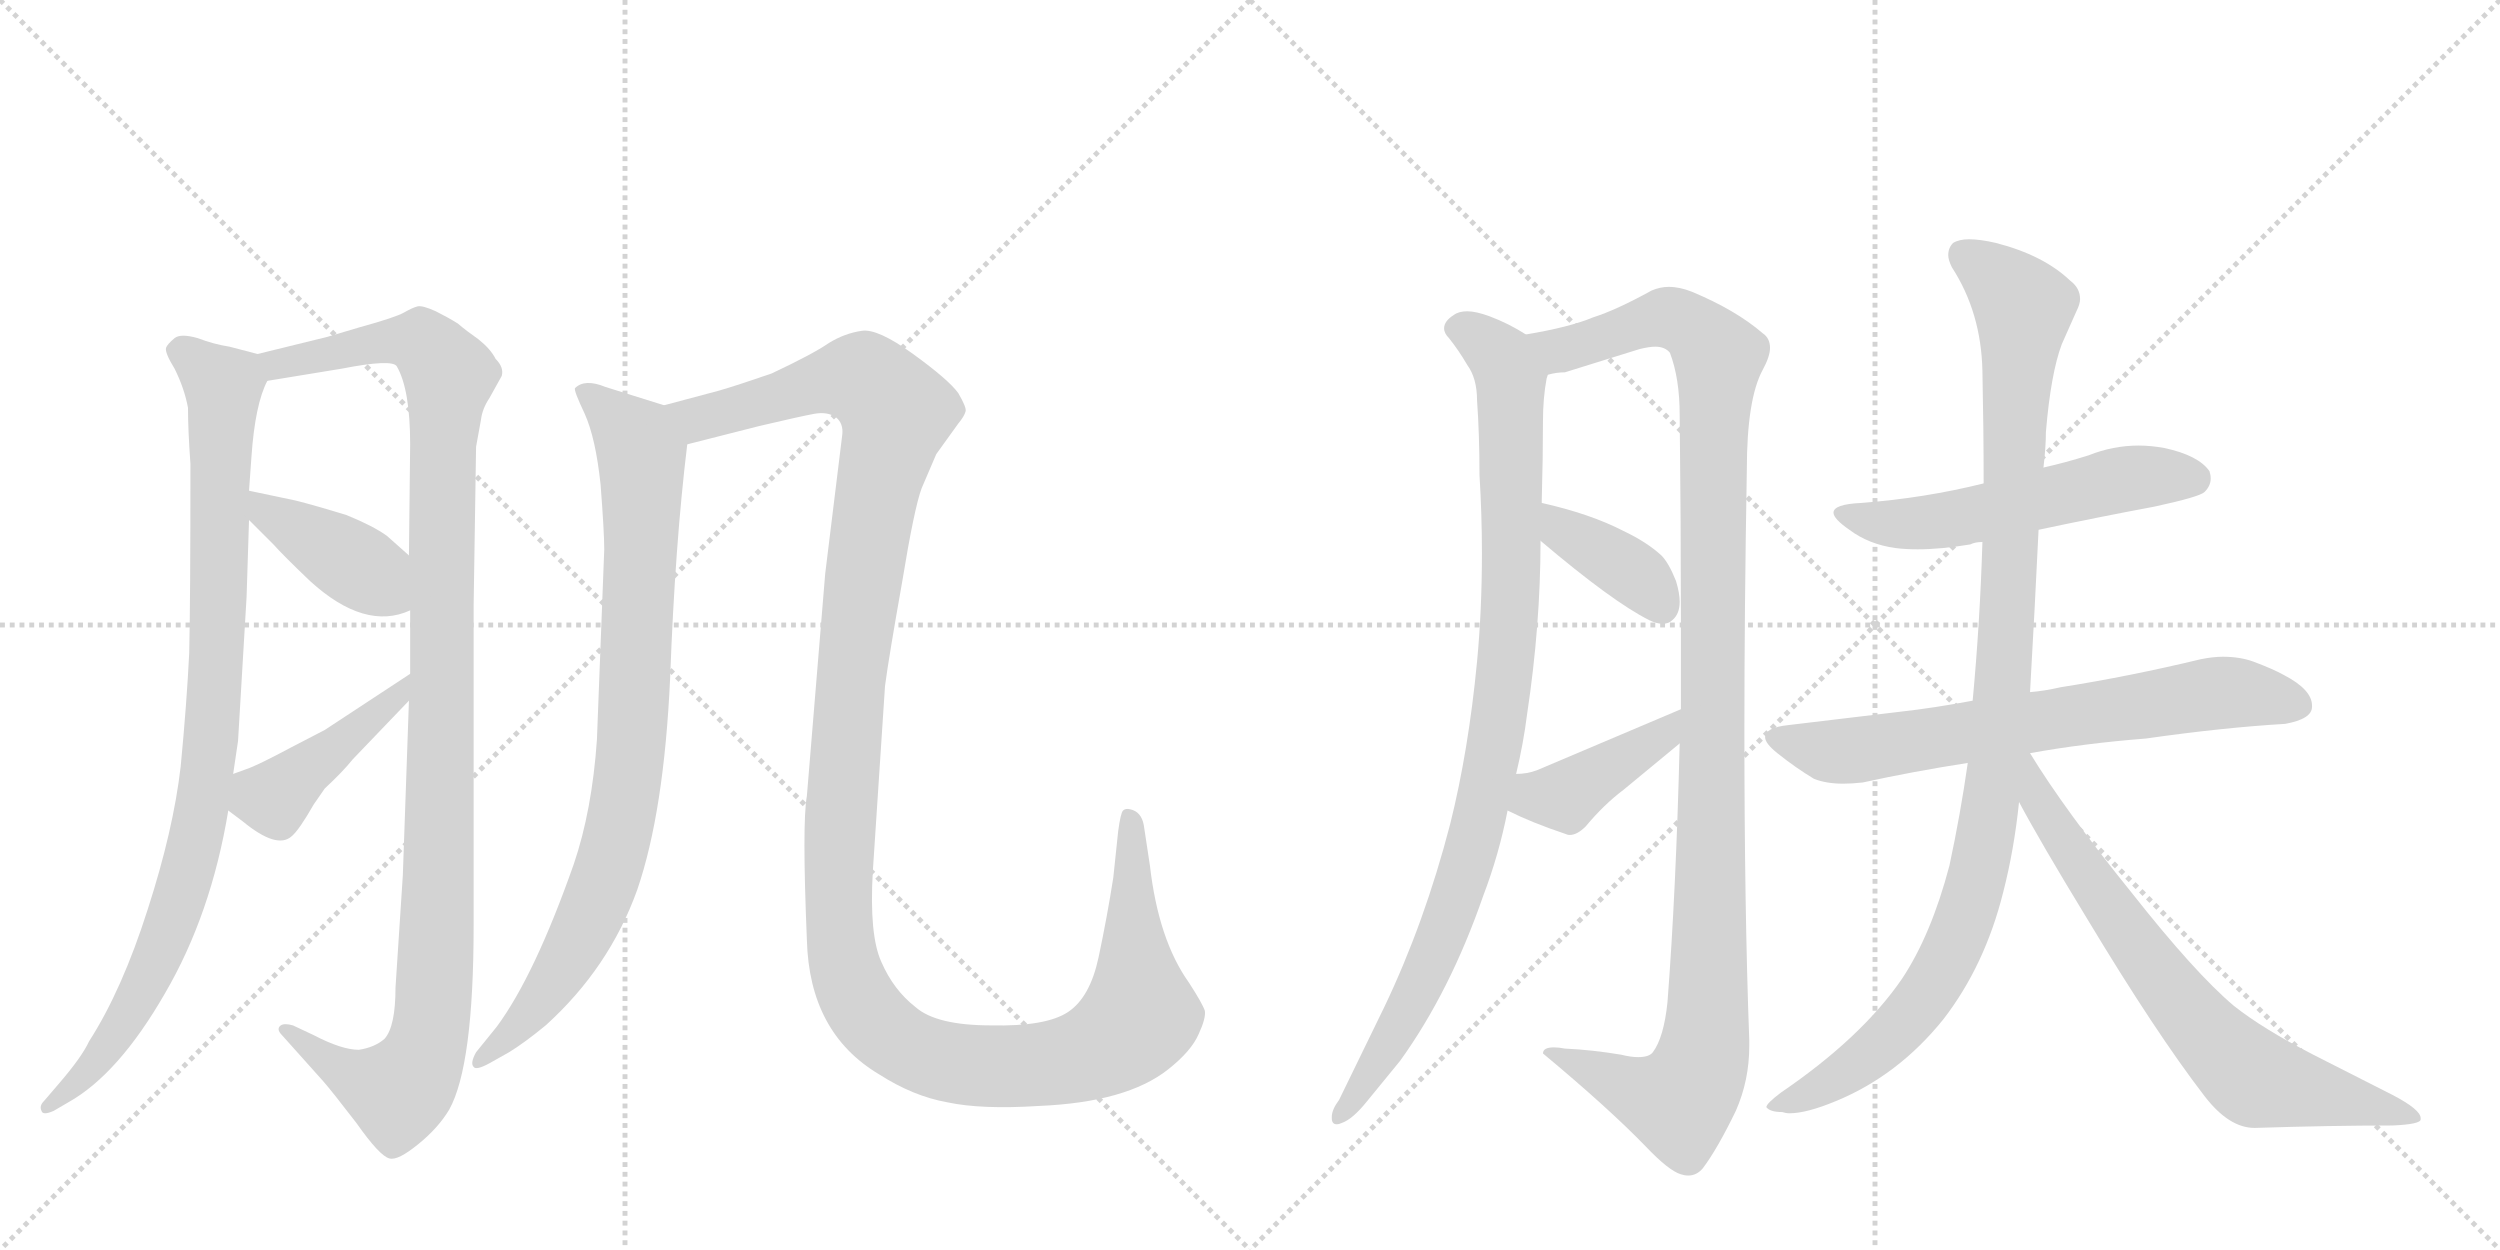 <svg version="1.1" viewBox="0 0 2048 1024" xmlns="http://www.w3.org/2000/svg">
  <g stroke="lightgray" stroke-dasharray="1,1" stroke-width="1" transform="scale(4, 4)">
    <line x1="0" y1="0" x2="256" y2="256"></line>
    <line x1="256" y1="0" x2="0" y2="256"></line>
    <line x1="128" y1="0" x2="128" y2="256"></line>
    <line x1="0" y1="128" x2="256" y2="128"></line>
    <line x1="256" y1="0" x2="512" y2="256"></line>
    <line x1="512" y1="0" x2="256" y2="256"></line>
    <line x1="384" y1="0" x2="384" y2="256"></line>
    <line x1="256" y1="128" x2="512" y2="128"></line>
  </g>
<g transform="scale(1, -1) translate(0, -850)">
   <style type="text/css">
    @keyframes keyframes0 {
      from {
       stroke: black;
       stroke-dashoffset: 932;
       stroke-width: 128;
       }
       75% {
       animation-timing-function: step-end;
       stroke: black;
       stroke-dashoffset: 0;
       stroke-width: 128;
       }
       to {
       stroke: black;
       stroke-width: 1024;
       }
       }
       #make-me-a-hanzi-animation-0 {
         animation: keyframes0 1.008s both;
         animation-delay: 0s;
         animation-timing-function: linear;
       }
    @keyframes keyframes1 {
      from {
       stroke: black;
       stroke-dashoffset: 1120;
       stroke-width: 128;
       }
       78% {
       animation-timing-function: step-end;
       stroke: black;
       stroke-dashoffset: 0;
       stroke-width: 128;
       }
       to {
       stroke: black;
       stroke-width: 1024;
       }
       }
       #make-me-a-hanzi-animation-1 {
         animation: keyframes1 1.161s both;
         animation-delay: 1.008s;
         animation-timing-function: linear;
       }
    @keyframes keyframes2 {
      from {
       stroke: black;
       stroke-dashoffset: 403;
       stroke-width: 128;
       }
       57% {
       animation-timing-function: step-end;
       stroke: black;
       stroke-dashoffset: 0;
       stroke-width: 128;
       }
       to {
       stroke: black;
       stroke-width: 1024;
       }
       }
       #make-me-a-hanzi-animation-2 {
         animation: keyframes2 0.578s both;
         animation-delay: 2.17s;
         animation-timing-function: linear;
       }
    @keyframes keyframes3 {
      from {
       stroke: black;
       stroke-dashoffset: 429;
       stroke-width: 128;
       }
       58% {
       animation-timing-function: step-end;
       stroke: black;
       stroke-dashoffset: 0;
       stroke-width: 128;
       }
       to {
       stroke: black;
       stroke-width: 1024;
       }
       }
       #make-me-a-hanzi-animation-3 {
         animation: keyframes3 0.599s both;
         animation-delay: 2.748s;
         animation-timing-function: linear;
       }
    @keyframes keyframes4 {
      from {
       stroke: black;
       stroke-dashoffset: 860;
       stroke-width: 128;
       }
       74% {
       animation-timing-function: step-end;
       stroke: black;
       stroke-dashoffset: 0;
       stroke-width: 128;
       }
       to {
       stroke: black;
       stroke-width: 1024;
       }
       }
       #make-me-a-hanzi-animation-4 {
         animation: keyframes4 0.95s both;
         animation-delay: 3.347s;
         animation-timing-function: linear;
       }
    @keyframes keyframes5 {
      from {
       stroke: black;
       stroke-dashoffset: 1367;
       stroke-width: 128;
       }
       82% {
       animation-timing-function: step-end;
       stroke: black;
       stroke-dashoffset: 0;
       stroke-width: 128;
       }
       to {
       stroke: black;
       stroke-width: 1024;
       }
       }
       #make-me-a-hanzi-animation-5 {
         animation: keyframes5 1.362s both;
         animation-delay: 4.297s;
         animation-timing-function: linear;
       }
    @keyframes keyframes6 {
      from {
       stroke: black;
       stroke-dashoffset: 954;
       stroke-width: 128;
       }
       76% {
       animation-timing-function: step-end;
       stroke: black;
       stroke-dashoffset: 0;
       stroke-width: 128;
       }
       to {
       stroke: black;
       stroke-width: 1024;
       }
       }
       #make-me-a-hanzi-animation-6 {
         animation: keyframes6 1.026s both;
         animation-delay: 5.659s;
         animation-timing-function: linear;
       }
    @keyframes keyframes7 {
      from {
       stroke: black;
       stroke-dashoffset: 1148;
       stroke-width: 128;
       }
       79% {
       animation-timing-function: step-end;
       stroke: black;
       stroke-dashoffset: 0;
       stroke-width: 128;
       }
       to {
       stroke: black;
       stroke-width: 1024;
       }
       }
       #make-me-a-hanzi-animation-7 {
         animation: keyframes7 1.184s both;
         animation-delay: 6.686s;
         animation-timing-function: linear;
       }
    @keyframes keyframes8 {
      from {
       stroke: black;
       stroke-dashoffset: 378;
       stroke-width: 128;
       }
       55% {
       animation-timing-function: step-end;
       stroke: black;
       stroke-dashoffset: 0;
       stroke-width: 128;
       }
       to {
       stroke: black;
       stroke-width: 1024;
       }
       }
       #make-me-a-hanzi-animation-8 {
         animation: keyframes8 0.558s both;
         animation-delay: 7.87s;
         animation-timing-function: linear;
       }
    @keyframes keyframes9 {
      from {
       stroke: black;
       stroke-dashoffset: 407;
       stroke-width: 128;
       }
       57% {
       animation-timing-function: step-end;
       stroke: black;
       stroke-dashoffset: 0;
       stroke-width: 128;
       }
       to {
       stroke: black;
       stroke-width: 1024;
       }
       }
       #make-me-a-hanzi-animation-9 {
         animation: keyframes9 0.581s both;
         animation-delay: 8.428s;
         animation-timing-function: linear;
       }
    @keyframes keyframes10 {
      from {
       stroke: black;
       stroke-dashoffset: 550;
       stroke-width: 128;
       }
       64% {
       animation-timing-function: step-end;
       stroke: black;
       stroke-dashoffset: 0;
       stroke-width: 128;
       }
       to {
       stroke: black;
       stroke-width: 1024;
       }
       }
       #make-me-a-hanzi-animation-10 {
         animation: keyframes10 0.698s both;
         animation-delay: 9.009s;
         animation-timing-function: linear;
       }
    @keyframes keyframes11 {
      from {
       stroke: black;
       stroke-dashoffset: 693;
       stroke-width: 128;
       }
       69% {
       animation-timing-function: step-end;
       stroke: black;
       stroke-dashoffset: 0;
       stroke-width: 128;
       }
       to {
       stroke: black;
       stroke-width: 1024;
       }
       }
       #make-me-a-hanzi-animation-11 {
         animation: keyframes11 0.814s both;
         animation-delay: 9.706s;
         animation-timing-function: linear;
       }
    @keyframes keyframes12 {
      from {
       stroke: black;
       stroke-dashoffset: 1053;
       stroke-width: 128;
       }
       77% {
       animation-timing-function: step-end;
       stroke: black;
       stroke-dashoffset: 0;
       stroke-width: 128;
       }
       to {
       stroke: black;
       stroke-width: 1024;
       }
       }
       #make-me-a-hanzi-animation-12 {
         animation: keyframes12 1.107s both;
         animation-delay: 10.52s;
         animation-timing-function: linear;
       }
    @keyframes keyframes13 {
      from {
       stroke: black;
       stroke-dashoffset: 713;
       stroke-width: 128;
       }
       70% {
       animation-timing-function: step-end;
       stroke: black;
       stroke-dashoffset: 0;
       stroke-width: 128;
       }
       to {
       stroke: black;
       stroke-width: 1024;
       }
       }
       #make-me-a-hanzi-animation-13 {
         animation: keyframes13 0.83s both;
         animation-delay: 11.627s;
         animation-timing-function: linear;
       }
</style>
<path d="M 211 560 L 188 566 Q 175 568 162 573 Q 148 577 143 573 Q 137 568 136 565 Q 135 561 143 548 Q 151 532 154 516 Q 154 498 156 470 Q 156 356 155 315 Q 153 274 148 222 Q 142 170 121 105 Q 100 39 73 -3 Q 67 -16 48 -38 L 36 -52 Q 32 -56 34 -60 Q 35 -64 44 -60 L 56 -53 Q 97 -30 135 36 Q 173 101 187 186 L 191 216 L 195 243 L 202 361 L 204 424 L 204 448 L 206 476 Q 209 519 219 538 C 226 556 226 556 211 560 Z" fill="lightgray"></path> 
<path d="M 388 354 L 390 484 L 394 506 Q 395 515 401 524 L 411 542 Q 413 549 406 556 Q 402 564 392 572 Q 382 579 375 585 Q 367 590 357 595 Q 346 600 342 599 Q 338 598 331 594 Q 324 590 295 582 L 268 574 L 211 560 C 182 553 189 533 219 538 L 280 548 Q 321 556 325 550 Q 336 531 336 486 L 335 395 L 336 350 L 336 298 L 335 276 L 330 133 L 324 41 Q 324 9 315 -1 Q 307 -8 294 -10 Q 280 -10 257 2 L 240 10 Q 233 12 230 10 Q 226 7 231 2 L 265 -36 Q 272 -44 292 -70 Q 311 -97 319 -99 Q 326 -101 343 -87 Q 359 -74 368 -59 Q 388 -23 388 92 L 388 354 Z" fill="lightgray"></path> 
<path d="M 204 424 L 224 404 Q 232 395 254 374 Q 299 333 336 350 C 364 361 357 375 335 395 L 317 411 Q 306 419 284 428 Q 258 436 242 440 L 204 448 C 175 454 183 445 204 424 Z" fill="lightgray"></path> 
<path d="M 187 186 L 199 177 Q 227 154 239 165 Q 245 170 257 191 L 266 204 Q 281 218 289 228 L 335 276 C 356 298 361 314 336 298 L 266 252 L 239 238 Q 211 223 202 220 L 191 216 C 163 206 163 204 187 186 Z" fill="lightgray"></path> 
<path d="M 495 400 L 489 244 Q 485 186 470 142 Q 438 51 407 9 L 390 -12 Q 385 -21 388 -24 Q 390 -27 401 -21 L 417 -12 Q 430 -4 447 10 Q 499 57 522 121 Q 544 185 549 295 Q 553 404 563 486 C 566 511 566 511 544 518 L 496 533 Q 479 540 471 532 Q 470 530 479 511 Q 488 491 492 453 Q 495 414 495 400 Z" fill="lightgray"></path> 
<path d="M 563 486 L 622 501 Q 656 509 667 511 Q 678 513 685 508 Q 691 503 690 494 L 676 380 L 661 198 Q 657 176 661 80 Q 663 4 720 -30 Q 748 -48 776 -53 Q 804 -59 851 -56 Q 923 -53 957 -26 Q 976 -11 982 3 Q 988 16 987 22 Q 985 28 974 45 Q 949 80 942 141 L 937 174 Q 935 185 926 187 Q 922 188 920 186 Q 918 184 916 169 L 912 131 Q 907 99 900 66 Q 893 33 875 21 Q 857 9 812 10 Q 767 10 750 25 Q 732 39 722 62 Q 712 84 715 136 L 725 288 Q 728 311 739 373 Q 749 434 755 450 L 767 478 L 785 503 Q 790 509 791 513 Q 792 516 785 528 Q 777 539 748 560 Q 719 581 706 579 Q 692 577 679 569 Q 666 560 632 544 Q 603 534 589 530 L 544 518 C 515 510 534 479 563 486 Z" fill="lightgray"></path> 
<path d="M 1250 576 Q 1236 585 1220 591 Q 1209 595 1202 595 Q 1195 595 1191 592 Q 1183 587 1183 581 Q 1183 577 1187 573 Q 1195 563 1202 551 Q 1210 540 1210 522 Q 1212 494 1212 461 Q 1214 428 1214 397 Q 1214 350 1210 308 Q 1203 235 1188 175 Q 1167 94 1134 25 L 1097 -51 Q 1091 -59 1091 -65 L 1091 -66 Q 1091 -71 1095 -71 Q 1097 -71 1099 -70 Q 1108 -67 1120 -52 L 1147 -19 Q 1188 38 1215 116 Q 1228 150 1235 186 L 1242 216 Q 1248 241 1251 265 Q 1262 338 1262 407 L 1263 438 L 1263 440 Q 1264 475 1264 505 Q 1264 524 1267 540 L 1268 543 C 1271 564 1271 564 1250 576 Z" fill="lightgray"></path> 
<path d="M 1431 465 Q 1431 523 1444 547 Q 1450 558 1450 565 Q 1450 573 1444 577 Q 1422 596 1386 611 Q 1376 615 1367 615 Q 1360 615 1353 612 Q 1324 596 1305 590 Q 1286 582 1250 576 C 1221 570 1239 536 1268 543 Q 1275 545 1282 545 L 1343 564 Q 1351 566 1356 566 Q 1364 566 1368 561 Q 1376 540 1376 510 Q 1377 421 1377 344 L 1377 269 L 1376 241 Q 1373 120 1366 29 Q 1363 0 1354 -12 Q 1351 -16 1342 -16 Q 1336 -16 1328 -14 Q 1304 -10 1282 -9 Q 1277 -8 1273 -8 Q 1264 -8 1264 -13 Q 1318 -58 1348 -89 Q 1367 -109 1377 -112 Q 1380 -113 1383 -113 Q 1390 -113 1395 -107 Q 1407 -91 1422 -60 Q 1433 -35 1433 -7 L 1433 -2 Q 1429 105 1429 252 Q 1429 350 1431 465 Z" fill="lightgray"></path> 
<path d="M 1262 407 Q 1321 357 1351 342 Q 1357 339 1362 339 Q 1367 339 1370 342 Q 1376 347 1376 357 Q 1376 364 1373 374 Q 1367 389 1361 395 Q 1349 406 1330 415 Q 1303 429 1263 438 C 1234 445 1239 426 1262 407 Z" fill="lightgray"></path> 
<path d="M 1235 186 Q 1255 176 1282 167 Q 1284 166 1286 166 Q 1292 166 1299 173 Q 1314 191 1330 203 L 1376 241 C 1399 260 1405 281 1377 269 L 1259 219 Q 1251 216 1242 216 C 1212 214 1208 199 1235 186 Z" fill="lightgray"></path> 
<path d="M 1670 416 Q 1717 426 1765 435 Q 1802 443 1806 447 Q 1811 452 1811 458 Q 1811 461 1810 464 Q 1801 477 1773 483 Q 1762 485 1752 485 Q 1731 485 1711 477 Q 1692 471 1674 467 L 1625 454 Q 1577 442 1525 438 Q 1502 437 1502 430 Q 1502 425 1515 416 Q 1531 404 1553 401 Q 1561 400 1571 400 Q 1590 400 1614 404 Q 1618 406 1624 406 L 1670 416 Z" fill="lightgray"></path> 
<path d="M 1616 276 Q 1584 270 1557 267 L 1465 256 Q 1446 254 1446 246 Q 1446 241 1456 233 Q 1471 221 1486 212 Q 1496 208 1510 208 Q 1517 208 1526 209 Q 1567 218 1612 225 L 1663 233 Q 1707 241 1758 245 Q 1821 254 1872 257 Q 1894 261 1894 271 L 1894 272 Q 1894 285 1871 297 Q 1862 302 1846 308 Q 1835 312 1821 312 Q 1813 312 1803 310 Q 1745 296 1688 287 Q 1675 284 1663 283 L 1616 276 Z" fill="lightgray"></path> 
<path d="M 1674 467 Q 1676 484 1676 496 Q 1680 544 1689 568 L 1701 595 Q 1704 601 1704 605 Q 1704 614 1696 620 Q 1674 641 1635 651 Q 1622 654 1613 654 Q 1605 654 1600 651 Q 1596 647 1596 641 Q 1596 637 1599 631 Q 1623 594 1624 546 Q 1625 499 1625 454 L 1624 406 Q 1622 340 1616 276 L 1612 225 Q 1606 183 1597 141 Q 1582 84 1558 48 Q 1525 0 1459 -45 Q 1447 -54 1447 -57 Q 1450 -61 1460 -61 Q 1463 -62 1466 -62 Q 1480 -62 1504 -52 Q 1555 -31 1592 15 Q 1626 59 1641 119 Q 1650 154 1654 193 L 1663 283 Q 1667 353 1670 416 L 1674 467 Z" fill="lightgray"></path> 
<path d="M 1654 193 Q 1671 161 1710 97 Q 1766 4 1806 -48 Q 1826 -74 1847 -74 Q 1909 -72 1960 -72 Q 1983 -71 1983 -67 L 1983 -66 Q 1983 -59 1960 -47 L 1895 -14 Q 1854 7 1830 26 Q 1798 53 1746 119 Q 1691 187 1663 233 C 1647 258 1628 241 1654 193 Z" fill="lightgray"></path> 
      <clipPath id="make-me-a-hanzi-clip-0">
      <path d="M 211 560 L 188 566 Q 175 568 162 573 Q 148 577 143 573 Q 137 568 136 565 Q 135 561 143 548 Q 151 532 154 516 Q 154 498 156 470 Q 156 356 155 315 Q 153 274 148 222 Q 142 170 121 105 Q 100 39 73 -3 Q 67 -16 48 -38 L 36 -52 Q 32 -56 34 -60 Q 35 -64 44 -60 L 56 -53 Q 97 -30 135 36 Q 173 101 187 186 L 191 216 L 195 243 L 202 361 L 204 424 L 204 448 L 206 476 Q 209 519 219 538 C 226 556 226 556 211 560 Z" fill="lightgray"></path>
      </clipPath>
      <path clip-path="url(#make-me-a-hanzi-clip-0)" d="M 146 564 L 183 534 L 176 281 L 167 196 L 154 135 L 116 37 L 82 -16 L 39 -57 " fill="none" id="make-me-a-hanzi-animation-0" stroke-dasharray="804 1608" stroke-linecap="round"></path>

      <clipPath id="make-me-a-hanzi-clip-1">
      <path d="M 388 354 L 390 484 L 394 506 Q 395 515 401 524 L 411 542 Q 413 549 406 556 Q 402 564 392 572 Q 382 579 375 585 Q 367 590 357 595 Q 346 600 342 599 Q 338 598 331 594 Q 324 590 295 582 L 268 574 L 211 560 C 182 553 189 533 219 538 L 280 548 Q 321 556 325 550 Q 336 531 336 486 L 335 395 L 336 350 L 336 298 L 335 276 L 330 133 L 324 41 Q 324 9 315 -1 Q 307 -8 294 -10 Q 280 -10 257 2 L 240 10 Q 233 12 230 10 Q 226 7 231 2 L 265 -36 Q 272 -44 292 -70 Q 311 -97 319 -99 Q 326 -101 343 -87 Q 359 -74 368 -59 Q 388 -23 388 92 L 388 354 Z" fill="lightgray"></path>
      </clipPath>
      <path clip-path="url(#make-me-a-hanzi-clip-1)" d="M 219 557 L 227 551 L 337 571 L 355 561 L 368 543 L 358 81 L 350 -6 L 326 -44 L 282 -28 L 235 7 " fill="none" id="make-me-a-hanzi-animation-1" stroke-dasharray="992 1984" stroke-linecap="round"></path>

      <clipPath id="make-me-a-hanzi-clip-2">
      <path d="M 204 424 L 224 404 Q 232 395 254 374 Q 299 333 336 350 C 364 361 357 375 335 395 L 317 411 Q 306 419 284 428 Q 258 436 242 440 L 204 448 C 175 454 183 445 204 424 Z" fill="lightgray"></path>
      </clipPath>
      <path clip-path="url(#make-me-a-hanzi-clip-2)" d="M 209 442 L 220 429 L 288 390 L 327 357 " fill="none" id="make-me-a-hanzi-animation-2" stroke-dasharray="275 550" stroke-linecap="round"></path>

      <clipPath id="make-me-a-hanzi-clip-3">
      <path d="M 187 186 L 199 177 Q 227 154 239 165 Q 245 170 257 191 L 266 204 Q 281 218 289 228 L 335 276 C 356 298 361 314 336 298 L 266 252 L 239 238 Q 211 223 202 220 L 191 216 C 163 206 163 204 187 186 Z" fill="lightgray"></path>
      </clipPath>
      <path clip-path="url(#make-me-a-hanzi-clip-3)" d="M 200 207 L 224 196 L 328 282 L 331 293 " fill="none" id="make-me-a-hanzi-animation-3" stroke-dasharray="301 602" stroke-linecap="round"></path>

      <clipPath id="make-me-a-hanzi-clip-4">
      <path d="M 495 400 L 489 244 Q 485 186 470 142 Q 438 51 407 9 L 390 -12 Q 385 -21 388 -24 Q 390 -27 401 -21 L 417 -12 Q 430 -4 447 10 Q 499 57 522 121 Q 544 185 549 295 Q 553 404 563 486 C 566 511 566 511 544 518 L 496 533 Q 479 540 471 532 Q 470 530 479 511 Q 488 491 492 453 Q 495 414 495 400 Z" fill="lightgray"></path>
      </clipPath>
      <path clip-path="url(#make-me-a-hanzi-clip-4)" d="M 478 530 L 517 494 L 525 478 L 522 323 L 512 194 L 501 145 L 477 87 L 441 28 L 394 -19 " fill="none" id="make-me-a-hanzi-animation-4" stroke-dasharray="732 1464" stroke-linecap="round"></path>

      <clipPath id="make-me-a-hanzi-clip-5">
      <path d="M 563 486 L 622 501 Q 656 509 667 511 Q 678 513 685 508 Q 691 503 690 494 L 676 380 L 661 198 Q 657 176 661 80 Q 663 4 720 -30 Q 748 -48 776 -53 Q 804 -59 851 -56 Q 923 -53 957 -26 Q 976 -11 982 3 Q 988 16 987 22 Q 985 28 974 45 Q 949 80 942 141 L 937 174 Q 935 185 926 187 Q 922 188 920 186 Q 918 184 916 169 L 912 131 Q 907 99 900 66 Q 893 33 875 21 Q 857 9 812 10 Q 767 10 750 25 Q 732 39 722 62 Q 712 84 715 136 L 725 288 Q 728 311 739 373 Q 749 434 755 450 L 767 478 L 785 503 Q 790 509 791 513 Q 792 516 785 528 Q 777 539 748 560 Q 719 581 706 579 Q 692 577 679 569 Q 666 560 632 544 Q 603 534 589 530 L 544 518 C 515 510 534 479 563 486 Z" fill="lightgray"></path>
      </clipPath>
      <path clip-path="url(#make-me-a-hanzi-clip-5)" d="M 553 516 L 581 508 L 665 535 L 708 540 L 734 511 L 700 325 L 686 133 L 692 57 L 701 34 L 723 7 L 765 -17 L 810 -24 L 875 -19 L 926 8 L 934 18 L 924 182 " fill="none" id="make-me-a-hanzi-animation-5" stroke-dasharray="1239 2478" stroke-linecap="round"></path>

      <clipPath id="make-me-a-hanzi-clip-6">
      <path d="M 1250 576 Q 1236 585 1220 591 Q 1209 595 1202 595 Q 1195 595 1191 592 Q 1183 587 1183 581 Q 1183 577 1187 573 Q 1195 563 1202 551 Q 1210 540 1210 522 Q 1212 494 1212 461 Q 1214 428 1214 397 Q 1214 350 1210 308 Q 1203 235 1188 175 Q 1167 94 1134 25 L 1097 -51 Q 1091 -59 1091 -65 L 1091 -66 Q 1091 -71 1095 -71 Q 1097 -71 1099 -70 Q 1108 -67 1120 -52 L 1147 -19 Q 1188 38 1215 116 Q 1228 150 1235 186 L 1242 216 Q 1248 241 1251 265 Q 1262 338 1262 407 L 1263 438 L 1263 440 Q 1264 475 1264 505 Q 1264 524 1267 540 L 1268 543 C 1271 564 1271 564 1250 576 Z" fill="lightgray"></path>
      </clipPath>
      <path clip-path="url(#make-me-a-hanzi-clip-6)" d="M 1194 581 L 1210 575 L 1230 556 L 1238 525 L 1238 369 L 1228 262 L 1210 170 L 1177 72 L 1138 -4 L 1096 -66 " fill="none" id="make-me-a-hanzi-animation-6" stroke-dasharray="826 1652" stroke-linecap="round"></path>

      <clipPath id="make-me-a-hanzi-clip-7">
      <path d="M 1431 465 Q 1431 523 1444 547 Q 1450 558 1450 565 Q 1450 573 1444 577 Q 1422 596 1386 611 Q 1376 615 1367 615 Q 1360 615 1353 612 Q 1324 596 1305 590 Q 1286 582 1250 576 C 1221 570 1239 536 1268 543 Q 1275 545 1282 545 L 1343 564 Q 1351 566 1356 566 Q 1364 566 1368 561 Q 1376 540 1376 510 Q 1377 421 1377 344 L 1377 269 L 1376 241 Q 1373 120 1366 29 Q 1363 0 1354 -12 Q 1351 -16 1342 -16 Q 1336 -16 1328 -14 Q 1304 -10 1282 -9 Q 1277 -8 1273 -8 Q 1264 -8 1264 -13 Q 1318 -58 1348 -89 Q 1367 -109 1377 -112 Q 1380 -113 1383 -113 Q 1390 -113 1395 -107 Q 1407 -91 1422 -60 Q 1433 -35 1433 -7 L 1433 -2 Q 1429 105 1429 252 Q 1429 350 1431 465 Z" fill="lightgray"></path>
      </clipPath>
      <path clip-path="url(#make-me-a-hanzi-clip-7)" d="M 1259 574 L 1270 565 L 1285 564 L 1365 590 L 1393 576 L 1408 558 L 1396 -12 L 1375 -52 L 1272 -17 " fill="none" id="make-me-a-hanzi-animation-7" stroke-dasharray="1020 2040" stroke-linecap="round"></path>

      <clipPath id="make-me-a-hanzi-clip-8">
      <path d="M 1262 407 Q 1321 357 1351 342 Q 1357 339 1362 339 Q 1367 339 1370 342 Q 1376 347 1376 357 Q 1376 364 1373 374 Q 1367 389 1361 395 Q 1349 406 1330 415 Q 1303 429 1263 438 C 1234 445 1239 426 1262 407 Z" fill="lightgray"></path>
      </clipPath>
      <path clip-path="url(#make-me-a-hanzi-clip-8)" d="M 1269 430 L 1281 413 L 1344 376 L 1361 353 " fill="none" id="make-me-a-hanzi-animation-8" stroke-dasharray="250 500" stroke-linecap="round"></path>

      <clipPath id="make-me-a-hanzi-clip-9">
      <path d="M 1235 186 Q 1255 176 1282 167 Q 1284 166 1286 166 Q 1292 166 1299 173 Q 1314 191 1330 203 L 1376 241 C 1399 260 1405 281 1377 269 L 1259 219 Q 1251 216 1242 216 C 1212 214 1208 199 1235 186 Z" fill="lightgray"></path>
      </clipPath>
      <path clip-path="url(#make-me-a-hanzi-clip-9)" d="M 1244 192 L 1283 197 L 1362 247 L 1372 262 " fill="none" id="make-me-a-hanzi-animation-9" stroke-dasharray="279 558" stroke-linecap="round"></path>

      <clipPath id="make-me-a-hanzi-clip-10">
      <path d="M 1670 416 Q 1717 426 1765 435 Q 1802 443 1806 447 Q 1811 452 1811 458 Q 1811 461 1810 464 Q 1801 477 1773 483 Q 1762 485 1752 485 Q 1731 485 1711 477 Q 1692 471 1674 467 L 1625 454 Q 1577 442 1525 438 Q 1502 437 1502 430 Q 1502 425 1515 416 Q 1531 404 1553 401 Q 1561 400 1571 400 Q 1590 400 1614 404 Q 1618 406 1624 406 L 1670 416 Z" fill="lightgray"></path>
      </clipPath>
      <path clip-path="url(#make-me-a-hanzi-clip-10)" d="M 1508 429 L 1549 421 L 1589 423 L 1747 459 L 1797 459 " fill="none" id="make-me-a-hanzi-animation-10" stroke-dasharray="422 844" stroke-linecap="round"></path>

      <clipPath id="make-me-a-hanzi-clip-11">
      <path d="M 1616 276 Q 1584 270 1557 267 L 1465 256 Q 1446 254 1446 246 Q 1446 241 1456 233 Q 1471 221 1486 212 Q 1496 208 1510 208 Q 1517 208 1526 209 Q 1567 218 1612 225 L 1663 233 Q 1707 241 1758 245 Q 1821 254 1872 257 Q 1894 261 1894 271 L 1894 272 Q 1894 285 1871 297 Q 1862 302 1846 308 Q 1835 312 1821 312 Q 1813 312 1803 310 Q 1745 296 1688 287 Q 1675 284 1663 283 L 1616 276 Z" fill="lightgray"></path>
      </clipPath>
      <path clip-path="url(#make-me-a-hanzi-clip-11)" d="M 1453 246 L 1498 234 L 1812 282 L 1844 282 L 1884 272 " fill="none" id="make-me-a-hanzi-animation-11" stroke-dasharray="565 1130" stroke-linecap="round"></path>

      <clipPath id="make-me-a-hanzi-clip-12">
      <path d="M 1674 467 Q 1676 484 1676 496 Q 1680 544 1689 568 L 1701 595 Q 1704 601 1704 605 Q 1704 614 1696 620 Q 1674 641 1635 651 Q 1622 654 1613 654 Q 1605 654 1600 651 Q 1596 647 1596 641 Q 1596 637 1599 631 Q 1623 594 1624 546 Q 1625 499 1625 454 L 1624 406 Q 1622 340 1616 276 L 1612 225 Q 1606 183 1597 141 Q 1582 84 1558 48 Q 1525 0 1459 -45 Q 1447 -54 1447 -57 Q 1450 -61 1460 -61 Q 1463 -62 1466 -62 Q 1480 -62 1504 -52 Q 1555 -31 1592 15 Q 1626 59 1641 119 Q 1650 154 1654 193 L 1663 283 Q 1667 353 1670 416 L 1674 467 Z" fill="lightgray"></path>
      </clipPath>
      <path clip-path="url(#make-me-a-hanzi-clip-12)" d="M 1609 642 L 1658 598 L 1639 263 L 1620 132 L 1602 79 L 1570 23 L 1516 -26 L 1454 -58 " fill="none" id="make-me-a-hanzi-animation-12" stroke-dasharray="925 1850" stroke-linecap="round"></path>

      <clipPath id="make-me-a-hanzi-clip-13">
      <path d="M 1654 193 Q 1671 161 1710 97 Q 1766 4 1806 -48 Q 1826 -74 1847 -74 Q 1909 -72 1960 -72 Q 1983 -71 1983 -67 L 1983 -66 Q 1983 -59 1960 -47 L 1895 -14 Q 1854 7 1830 26 Q 1798 53 1746 119 Q 1691 187 1663 233 C 1647 258 1628 241 1654 193 Z" fill="lightgray"></path>
      </clipPath>
      <path clip-path="url(#make-me-a-hanzi-clip-13)" d="M 1662 225 L 1670 195 L 1710 132 L 1775 42 L 1832 -21 L 1848 -34 L 1979 -66 " fill="none" id="make-me-a-hanzi-animation-13" stroke-dasharray="585 1170" stroke-linecap="round"></path>

</g>
</svg>
